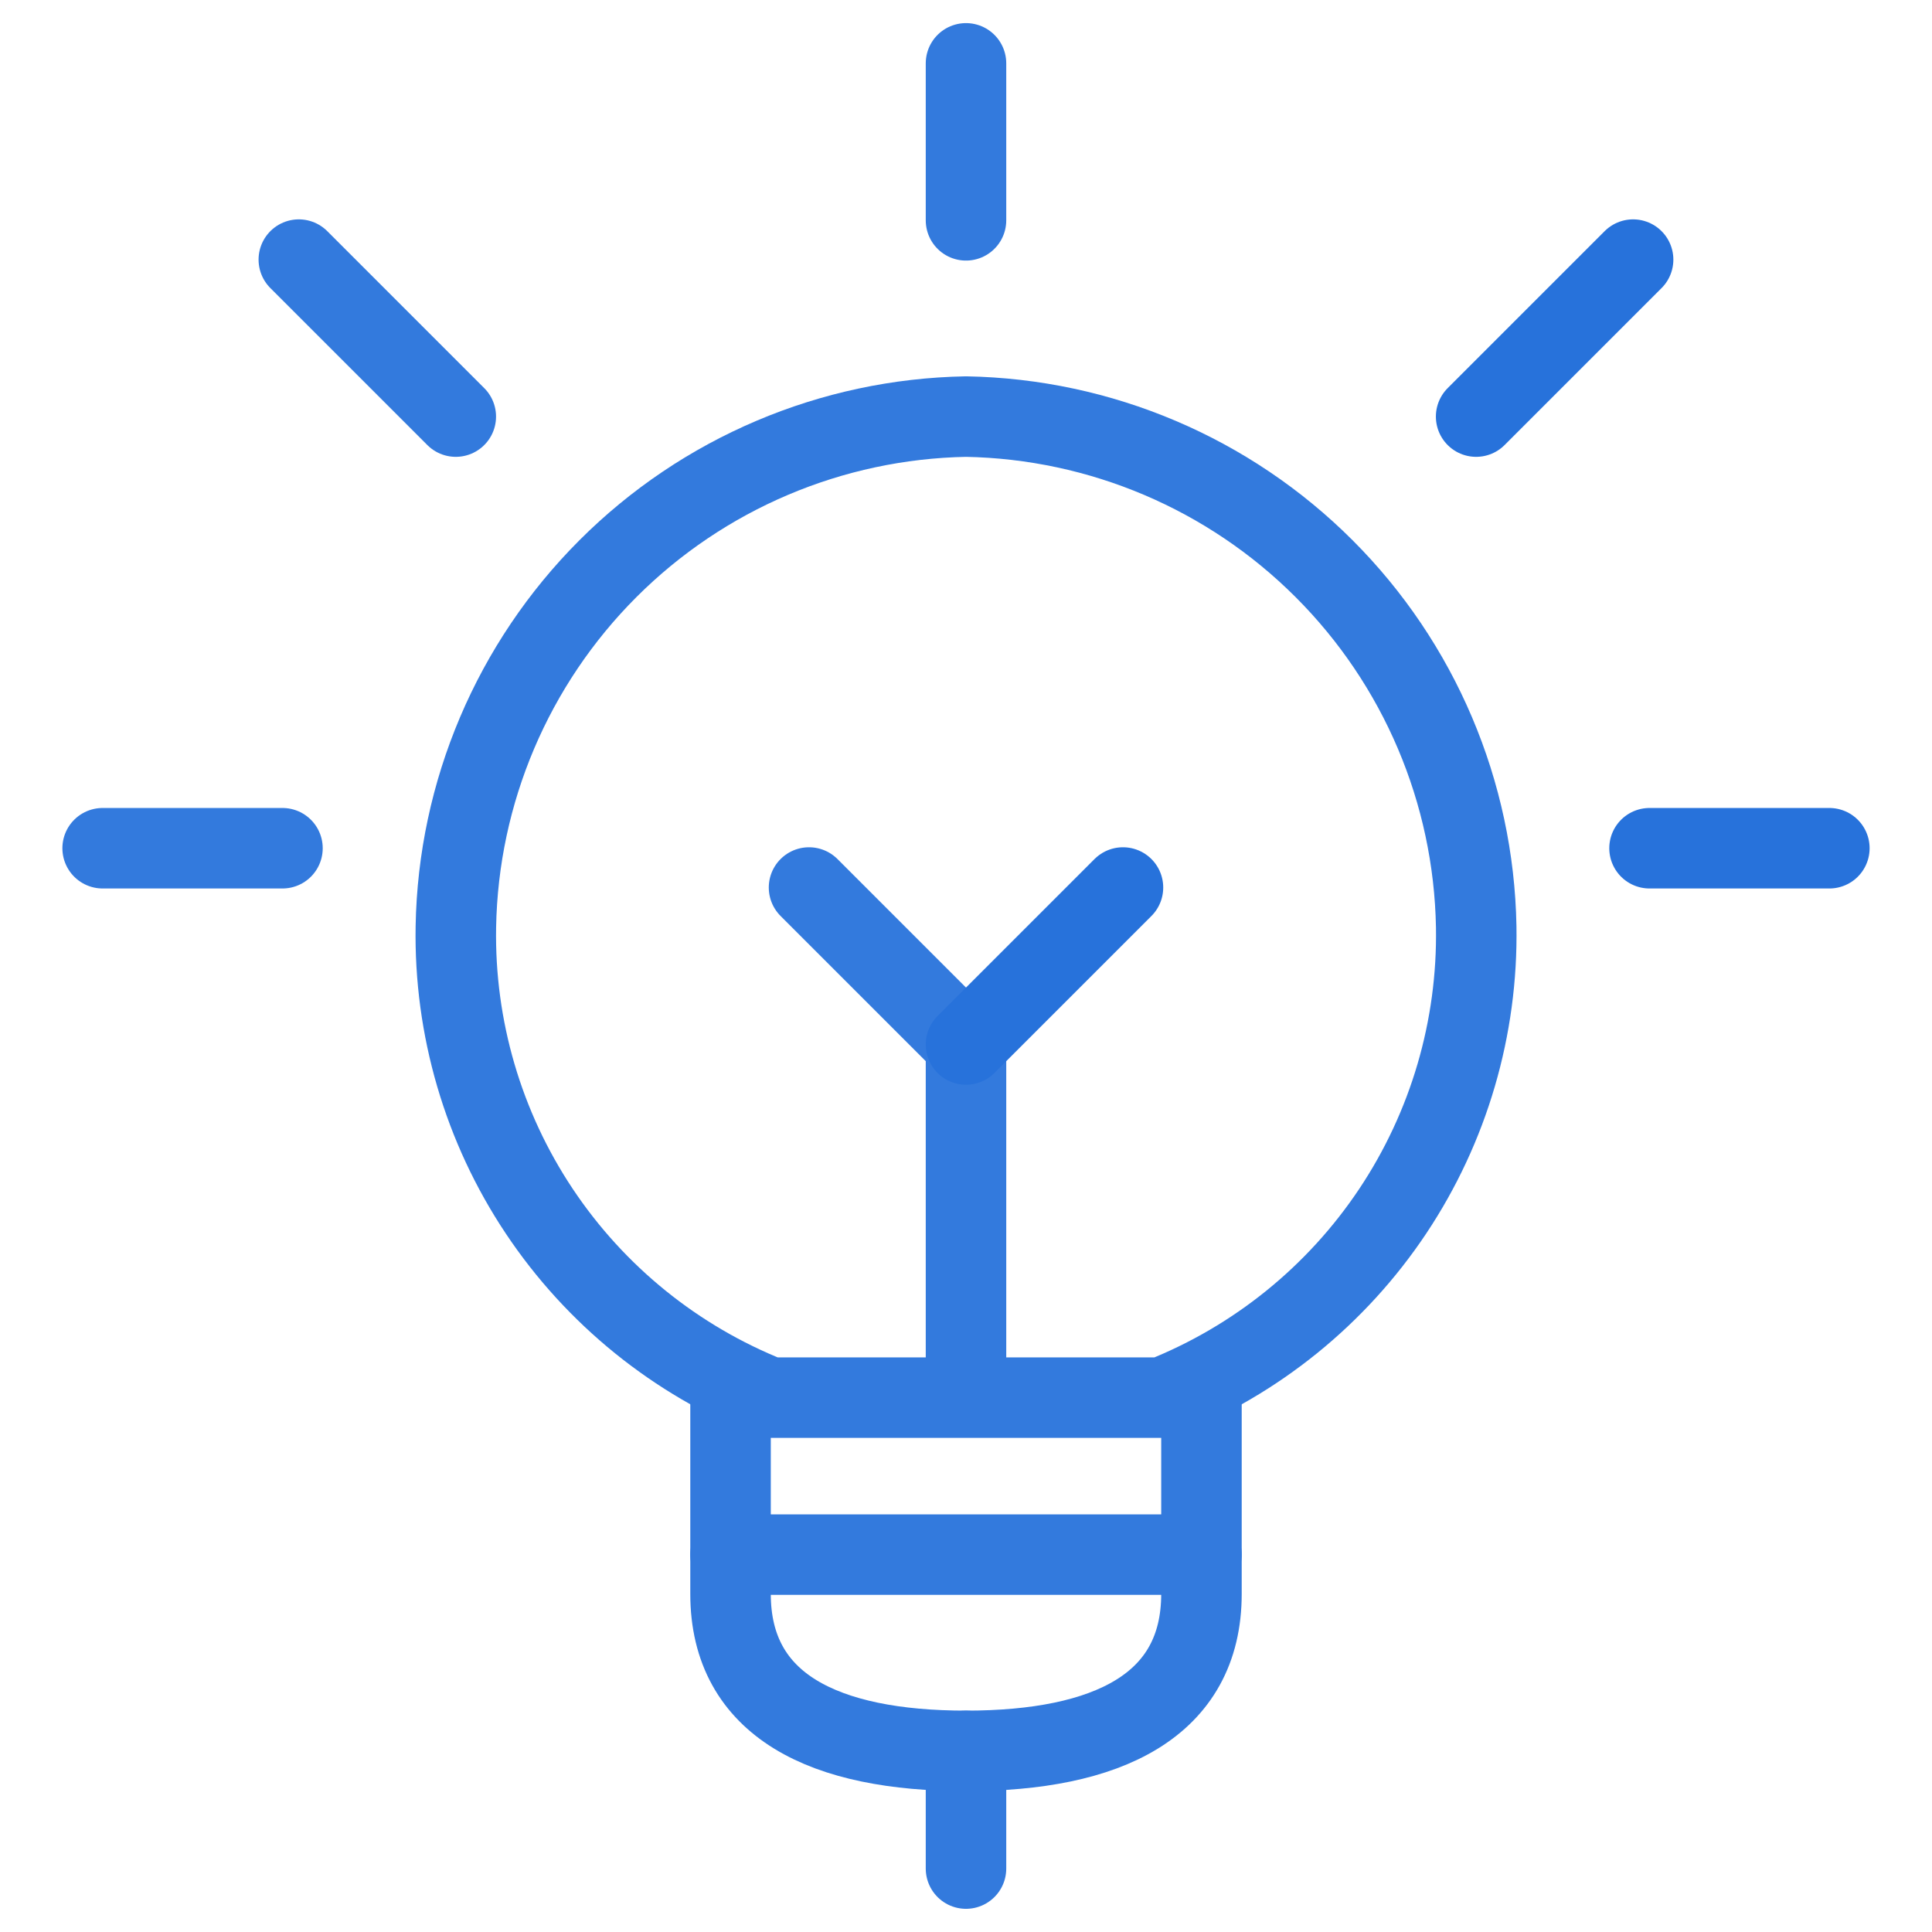 <svg width="24" height="24" viewBox="0 0 24 24" fill="none" xmlns="http://www.w3.org/2000/svg">
<g clip-path="url(#clip0_6573_19002)">
<path d="M12 21.75V23.212" stroke="#337ADD" stroke-linecap="round" stroke-linejoin="round"/>
<path d="M14.925 17.153V19.8C14.925 21.191 13.755 21.75 12 21.75C10.245 21.75 9.075 21.191 9.075 19.8V17.153" stroke="#337ADD" stroke-linecap="round" stroke-linejoin="round"/>
<path d="M12 17.067V12.975L10.05 11.025" stroke="#337ADD" stroke-linecap="round" stroke-linejoin="round"/>
<path d="M14.438 17.362C15.605 16.899 16.604 16.091 17.301 15.046C17.998 14.001 18.359 12.768 18.338 11.512C18.308 9.841 17.631 8.246 16.448 7.064C15.266 5.882 13.672 5.205 12 5.175C10.329 5.205 8.734 5.882 7.552 7.064C6.37 8.246 5.692 9.841 5.663 11.512C5.641 12.768 6.002 14.001 6.699 15.046C7.396 16.091 8.395 16.899 9.563 17.362H14.438Z" stroke="#337ADD" stroke-linecap="round" stroke-linejoin="round"/>
<path d="M9.075 19.312H14.925" stroke="#337ADD" stroke-linecap="round" stroke-linejoin="round"/>
<path d="M12 0.787V2.737" stroke="#337ADD" stroke-linecap="round" stroke-linejoin="round"/>
<path d="M1.275 10.537H3.509" stroke="#337ADD" stroke-linecap="round" stroke-linejoin="round"/>
<path d="M3.712 3.225L5.662 5.175" stroke="#337ADD" stroke-linecap="round" stroke-linejoin="round"/>
<path d="M22.725 10.537H20.491" stroke="#2772DB" stroke-linecap="round" stroke-linejoin="round"/>
<path d="M20.287 3.225L18.337 5.175" stroke="#2772DB" stroke-linecap="round" stroke-linejoin="round"/>
<path d="M12 12.975L13.95 11.025" stroke="#2772DB" stroke-linecap="round" stroke-linejoin="round"/>
</g>
<defs>
<clipPath id="clip0_6573_19002">
<rect width="24" height="24" fill="white"/>
</clipPath>
</defs>
</svg>

